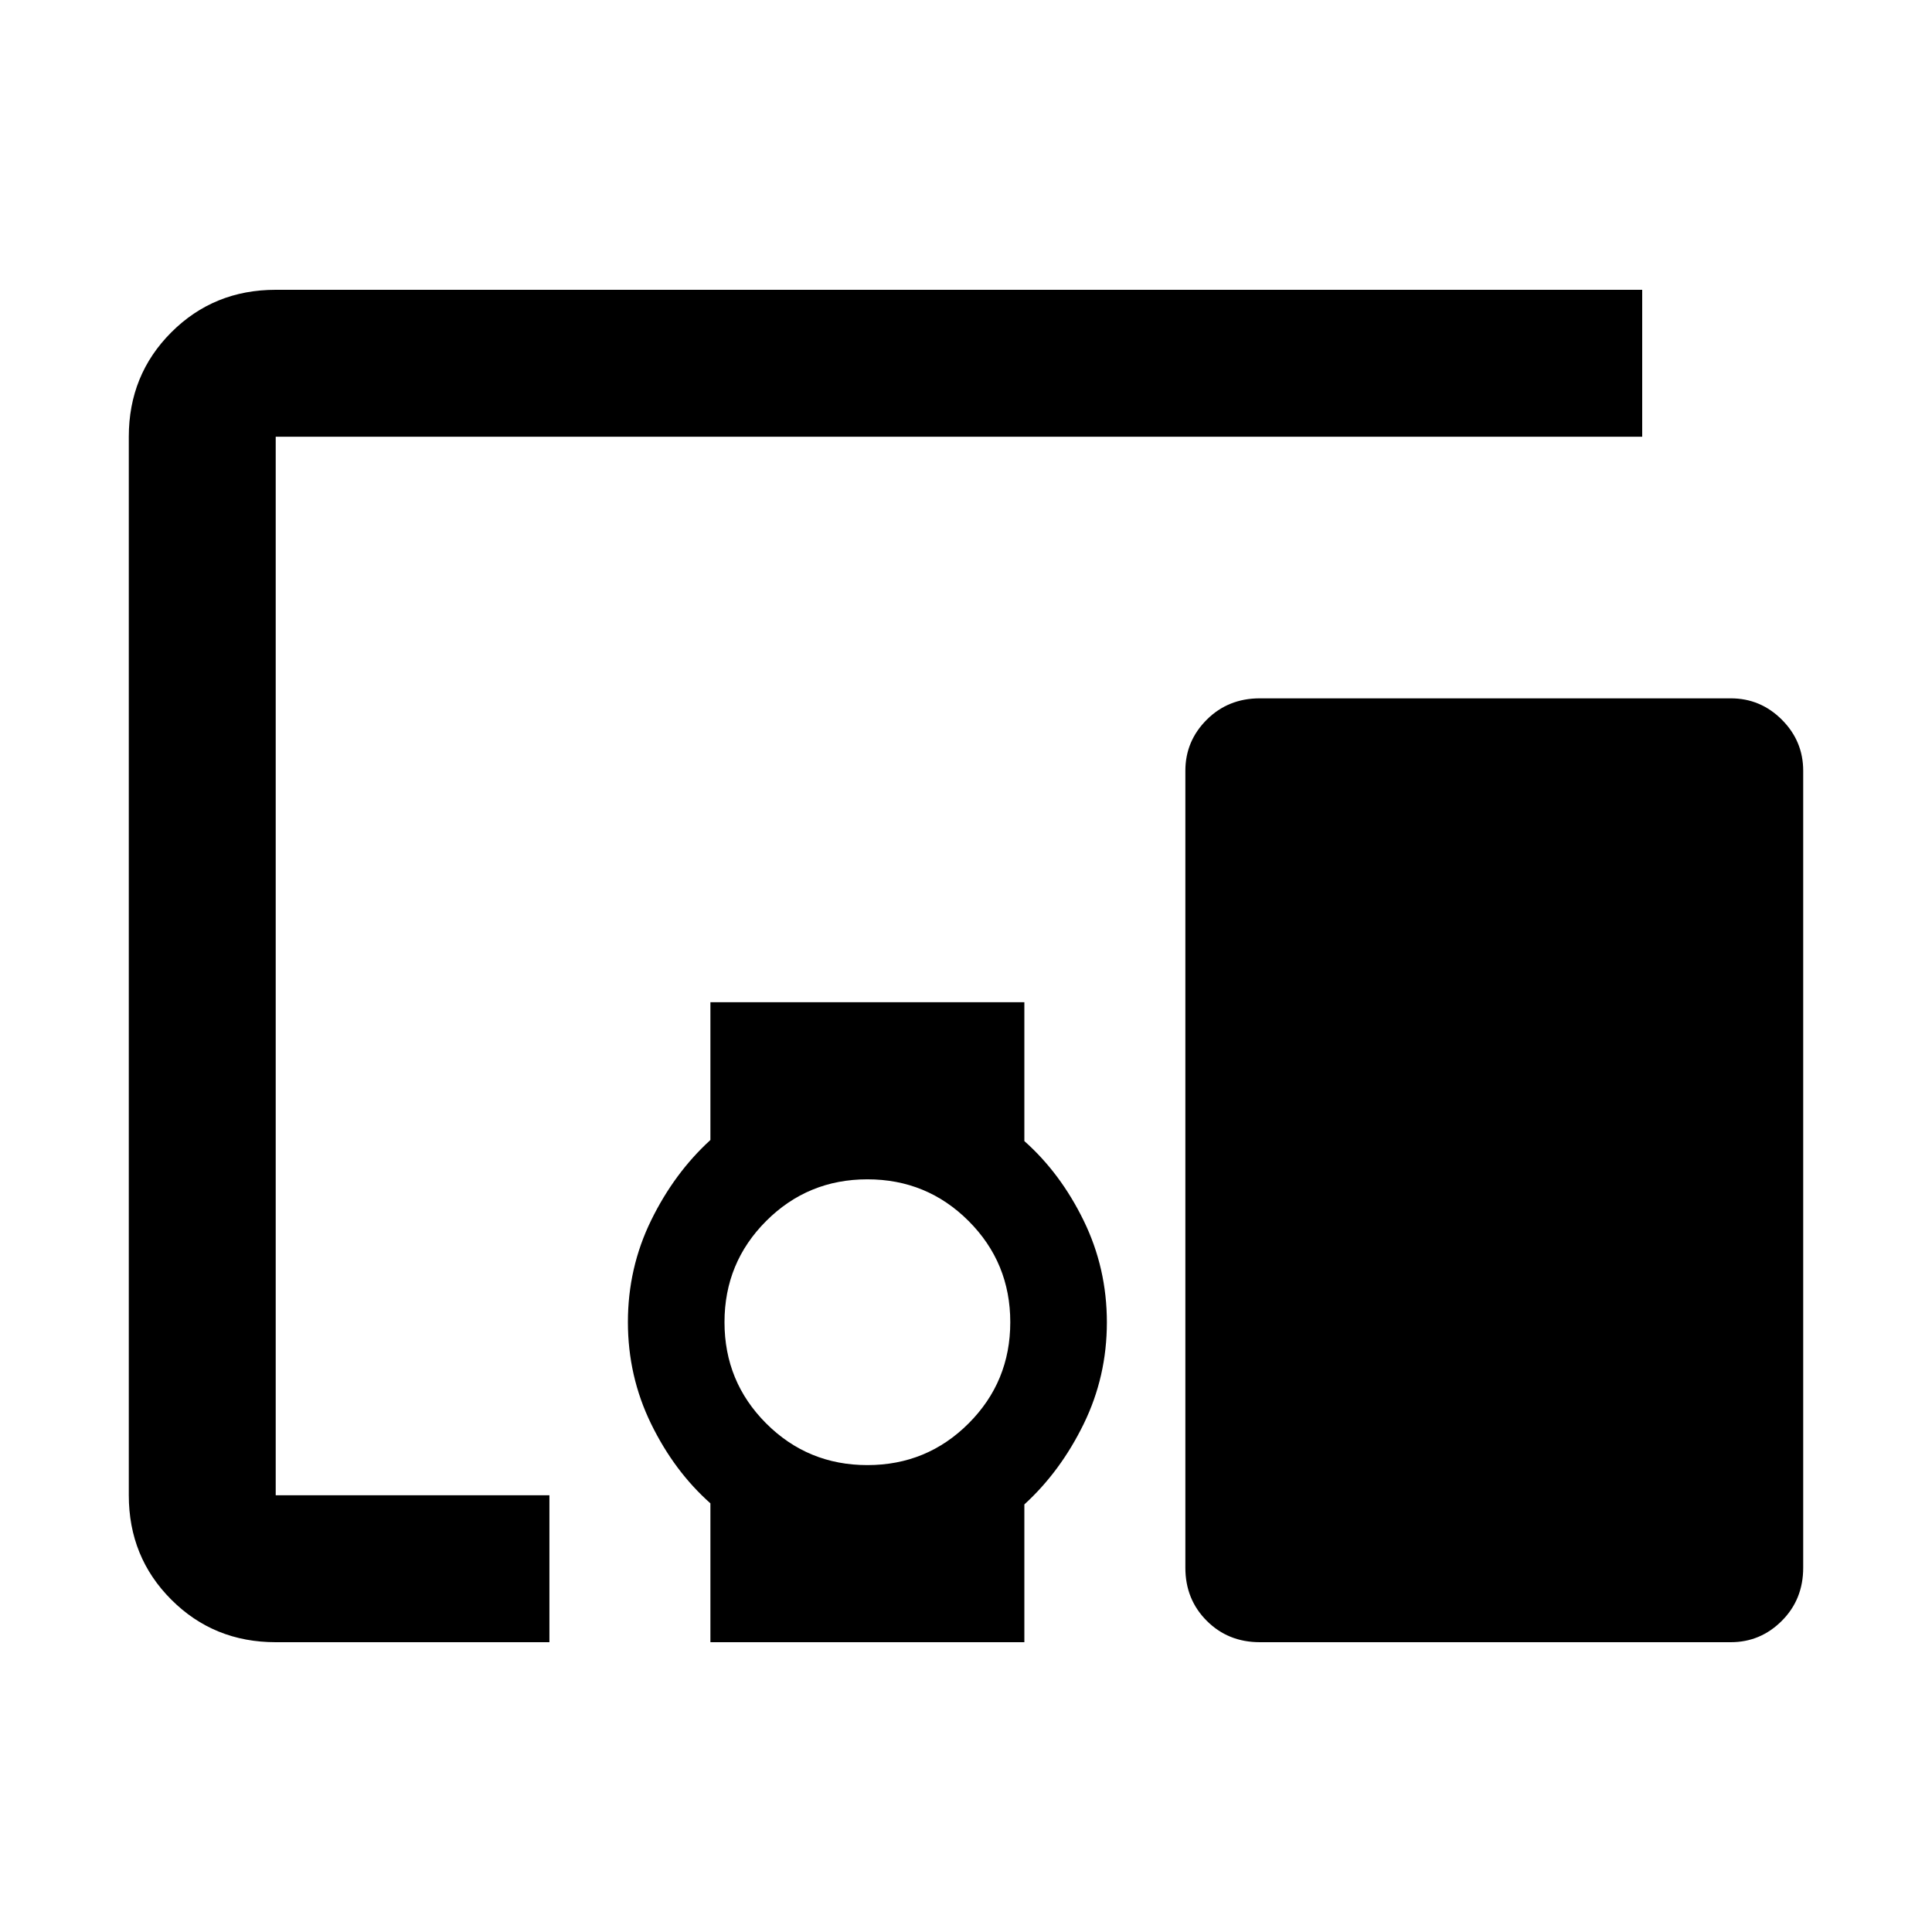 <svg xmlns="http://www.w3.org/2000/svg" height="48" viewBox="0 -960 960 960" width="48"><path d="M273-144H137q-30.75 0-51.87-21.13Q64-186.25 64-217v-526q0-30.75 21.13-51.88Q106.25-816 137-816h679v73H137v526h136v73Zm158-88q29.58 0 50.29-20.71T502-303q0-29.58-20.71-50.29T431-374q-29.58 0-50.29 20.71T360-303q0 29.58 20.71 50.29T431-232Zm-78 88v-69q-17.95-15.92-29.48-39.52Q312-276.12 312-303.06q0-26.94 11.52-50.51 11.53-23.58 29.48-39.97V-462h156v69q17.95 15.92 29.47 39.52Q550-329.88 550-302.94q0 26.94-11.53 50.51-11.52 23.58-29.47 39.97V-144H353Zm507 0H626q-15.75 0-26.37-10.63Q589-165.25 589-181v-396q0-14.78 10.63-25.39Q610.25-613 626-613h234q14.78 0 25.39 10.61Q896-591.78 896-577v396q0 15.75-10.61 26.37Q874.78-144 860-144Z"/></svg>
